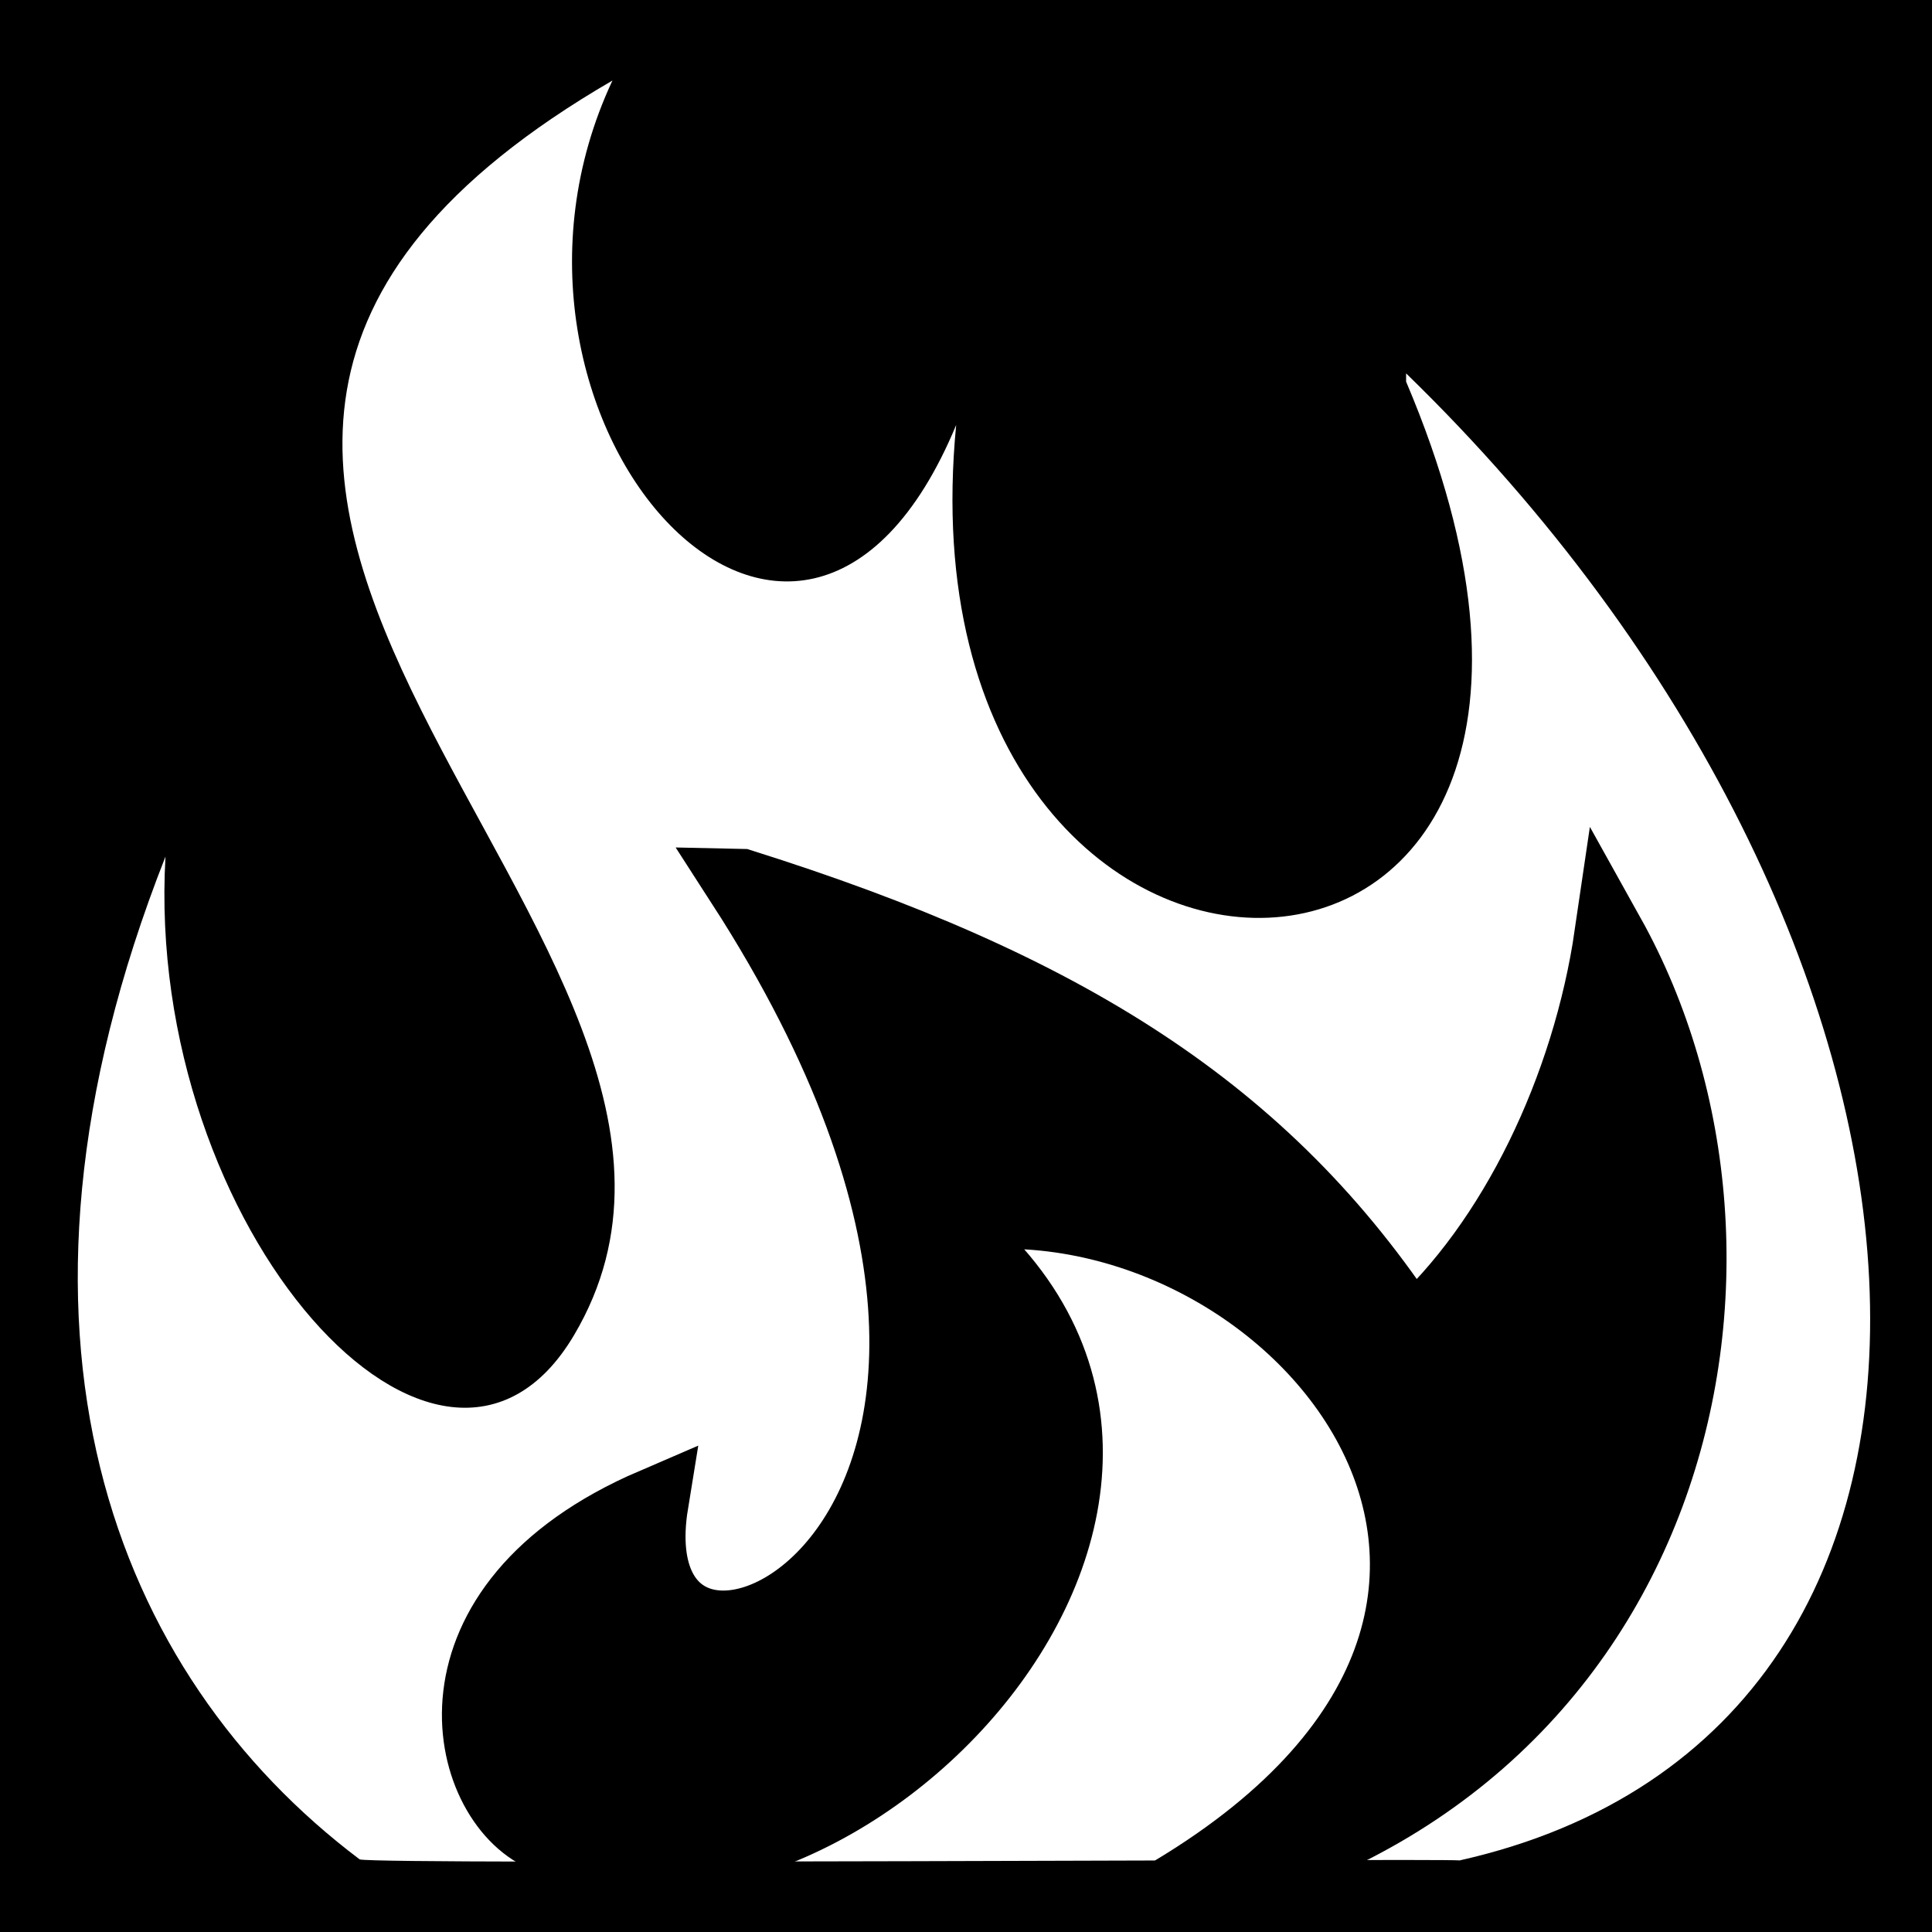 <svg xmlns="http://www.w3.org/2000/svg" viewBox="0 0 512 512"><path d="m0,0h512v512h-512z"/>
<g transform="matrix(18.689 0 0 18.689 -4020.518 -957.26)">
<path fill="#fff" d="m223.812,52.363c-2.237,4.769 2.643,10.26 4.874,4.884-.921,9.505 10.605,9.331 6.38-.615 0-.039 .001-.078 0-.117 8.215,7.98 9.041,19.226 .76,21.086-.387-.03-15.276,.065-15.598-.014-3.478-2.622-5.418-7.458-2.754-14.22-.302,5.268 3.917,9.958 5.794,6.785 3.327-5.625-9.293-12.081 .545-17.79z"/>
<path stroke="#000" fill-rule="evenodd" d="m225.639,63.758c6.13,9.5-1.925,12.93-1.25,8.781-3.381,1.454-2.707,4.216-1.562,4.719 4.103,1.8 10.635-4.965 5.627-8.751 4.834-.852 10.22,5.374 3.309,9.524 7.176-1.541 8.769-8.926 6.19-13.554-.317,2.163-1.36,4.361-2.812,5.656-2.061-3.164-4.94-4.937-9.5-6.375z"/>
</g>
</svg>
